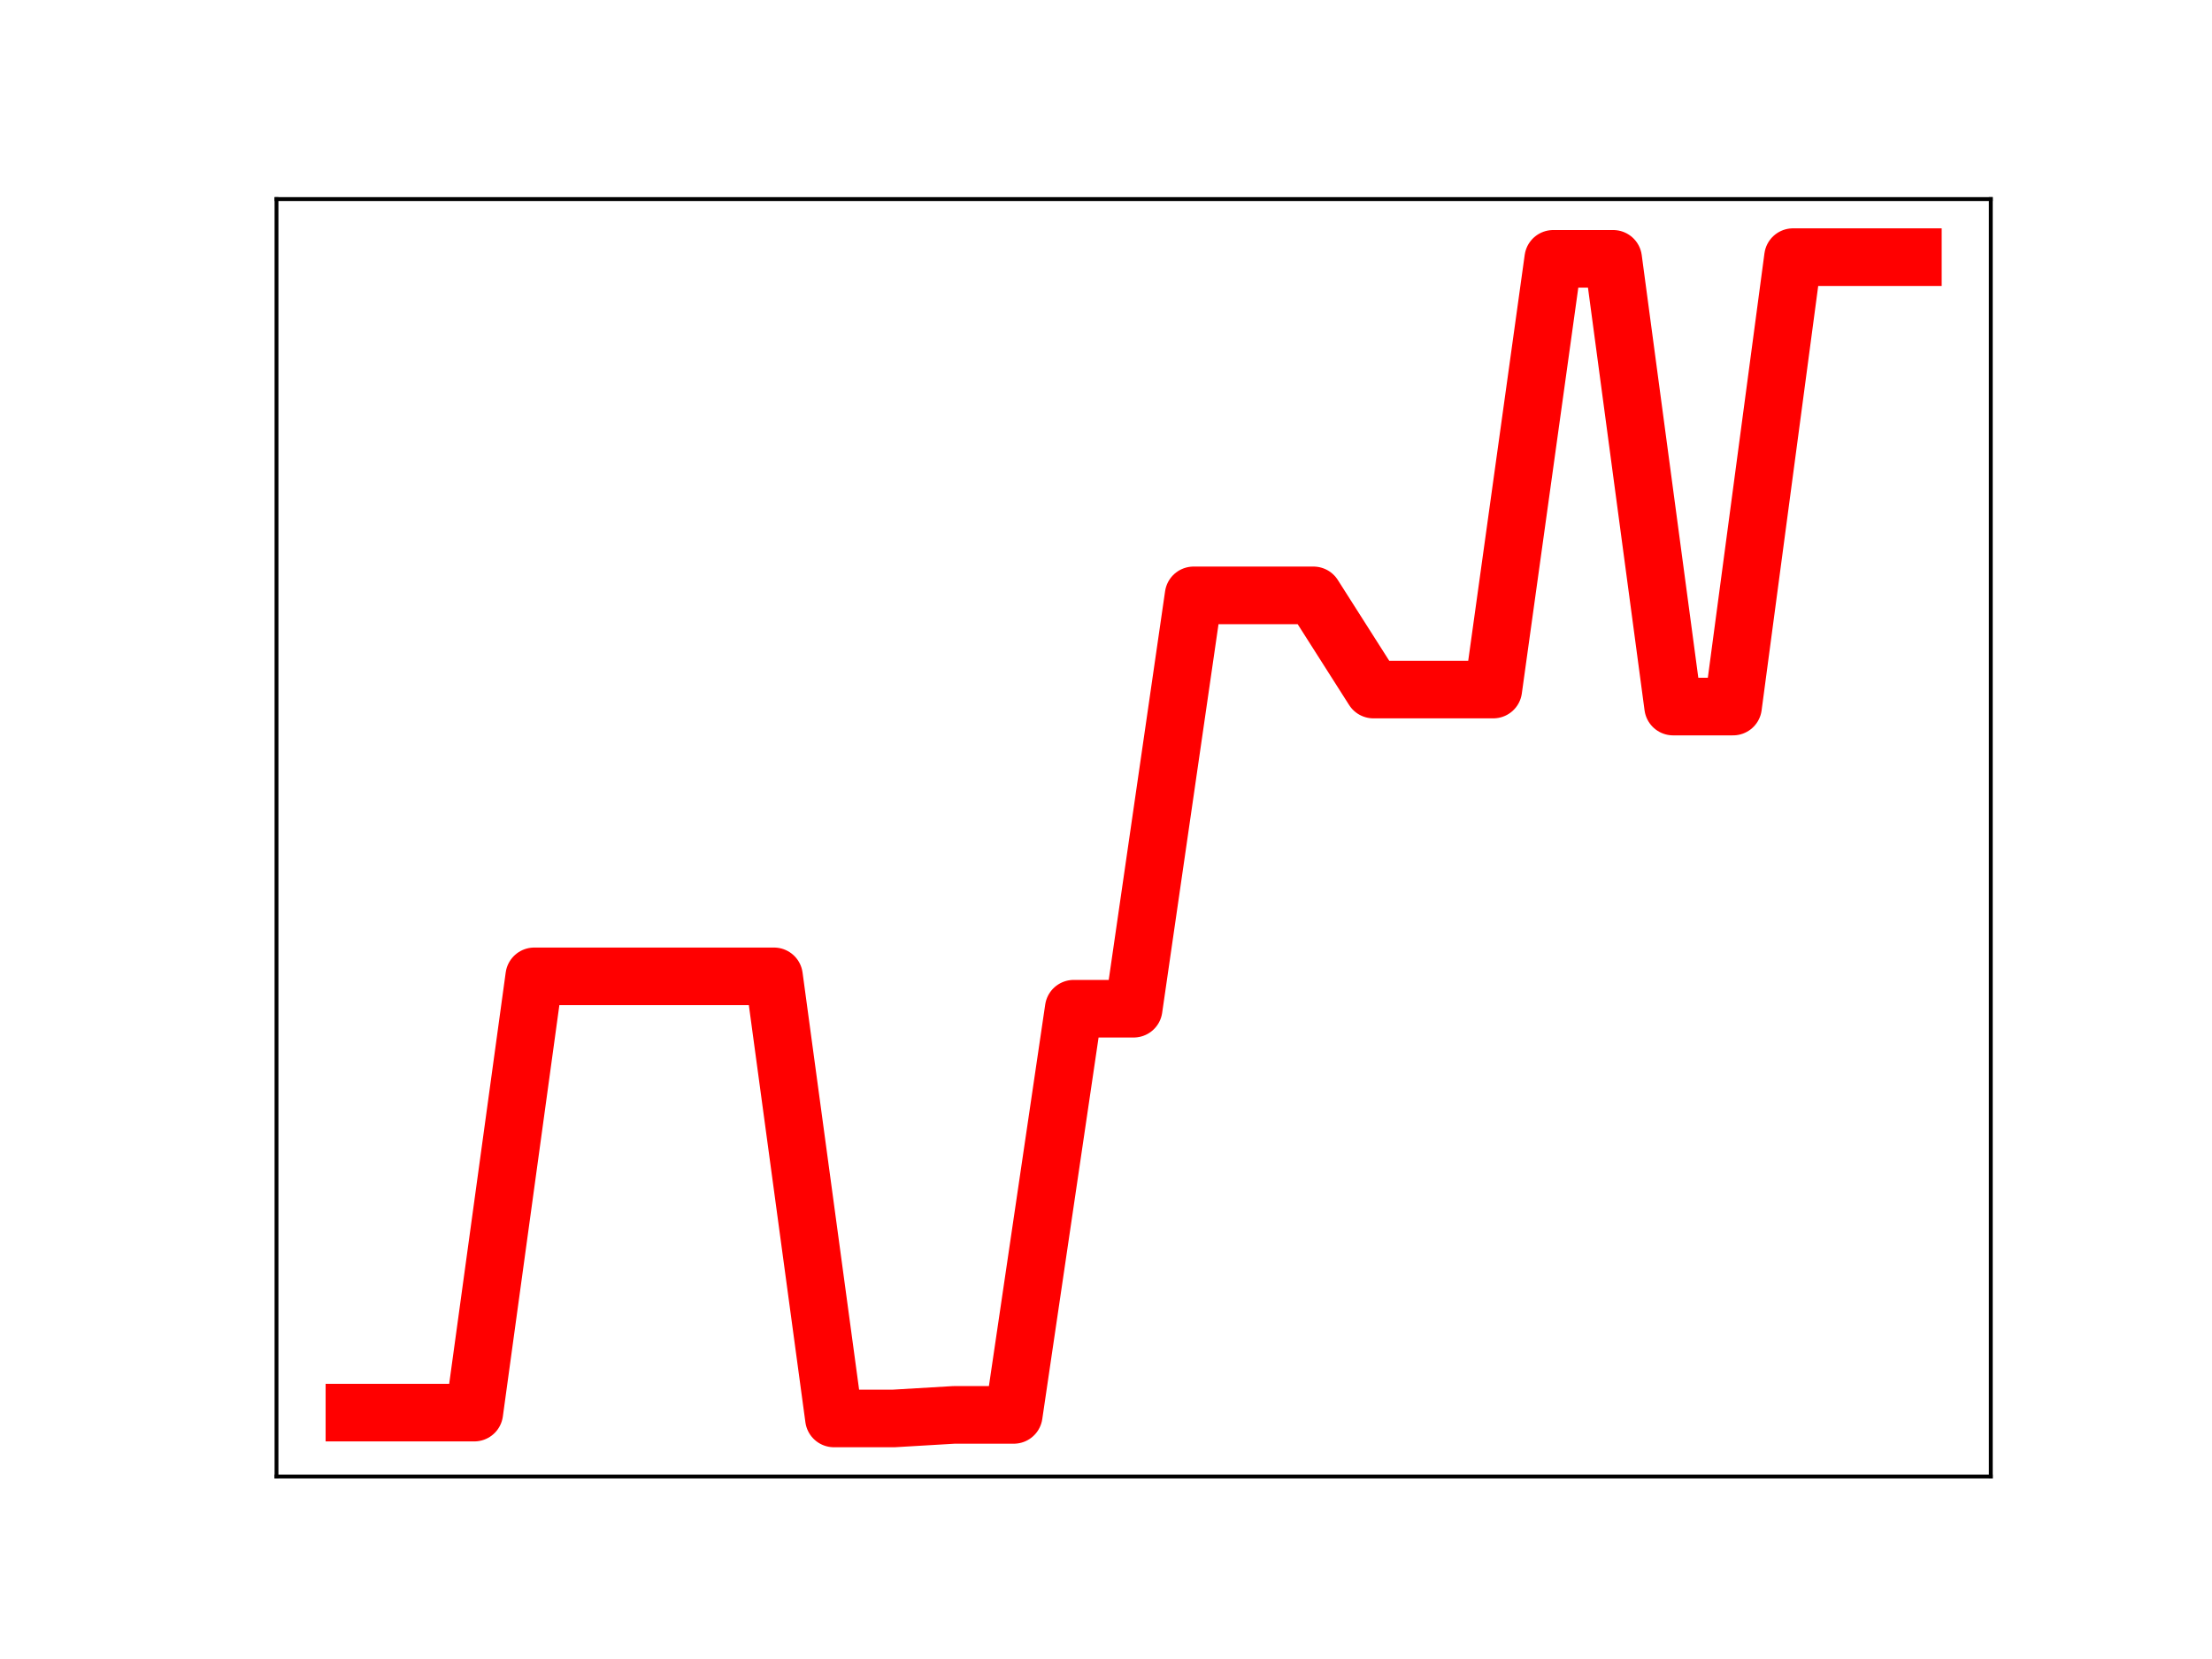 <?xml version="1.0" encoding="utf-8" standalone="no"?>
<!DOCTYPE svg PUBLIC "-//W3C//DTD SVG 1.1//EN"
  "http://www.w3.org/Graphics/SVG/1.1/DTD/svg11.dtd">
<!-- Created with matplotlib (https://matplotlib.org/) -->
<svg height="345.6pt" version="1.1" viewBox="0 0 460.8 345.6" width="460.8pt" xmlns="http://www.w3.org/2000/svg" xmlns:xlink="http://www.w3.org/1999/xlink">
 <defs>
  <style type="text/css">
*{stroke-linecap:butt;stroke-linejoin:round;}
  </style>
 </defs>
 <g id="figure_1">
  <g id="patch_1">
   <path d="M 0 345.6 
L 460.8 345.6 
L 460.8 0 
L 0 0 
z
" style="fill:#ffffff;"/>
  </g>
  <g id="axes_1">
   <g id="patch_2">
    <path d="M 57.6 307.584 
L 414.72 307.584 
L 414.72 41.472 
L 57.6 41.472 
z
" style="fill:#ffffff;"/>
   </g>
   <g id="line2d_1">
    <path clip-path="url(#pe7a21b5f8a)" d="M 73.833 294.272 
L 86.319 294.272 
L 98.806 294.272 
L 111.293 203.392 
L 123.78 203.392 
L 136.266 203.392 
L 148.753 203.392 
L 161.24 203.392 
L 173.726 295.488 
L 186.213 295.488 
L 198.7 294.749 
L 211.187 294.749 
L 223.673 210.134 
L 236.16 210.134 
L 248.647 124.026 
L 261.133 124.026 
L 273.62 124.026 
L 286.107 143.646 
L 298.594 143.646 
L 311.08 143.646 
L 323.567 53.921 
L 336.054 53.921 
L 348.54 147.19 
L 361.027 147.19 
L 373.514 53.568 
L 386.001 53.568 
L 398.487 53.568 
" style="fill:none;stroke:#ff0000;stroke-linecap:square;stroke-width:12;"/>
    <defs>
     <path d="M 0 3 
C 0.796 3 1.559 2.684 2.121 2.121 
C 2.684 1.559 3 0.796 3 0 
C 3 -0.796 2.684 -1.559 2.121 -2.121 
C 1.559 -2.684 0.796 -3 0 -3 
C -0.796 -3 -1.559 -2.684 -2.121 -2.121 
C -2.684 -1.559 -3 -0.796 -3 0 
C -3 0.796 -2.684 1.559 -2.121 2.121 
C -1.559 2.684 -0.796 3 0 3 
z
" id="m5a0891f3dd" style="stroke:#ff0000;"/>
    </defs>
    <g clip-path="url(#pe7a21b5f8a)">
     <use style="fill:#ff0000;stroke:#ff0000;" x="73.833" xlink:href="#m5a0891f3dd" y="294.272"/>
     <use style="fill:#ff0000;stroke:#ff0000;" x="86.319" xlink:href="#m5a0891f3dd" y="294.272"/>
     <use style="fill:#ff0000;stroke:#ff0000;" x="98.806" xlink:href="#m5a0891f3dd" y="294.272"/>
     <use style="fill:#ff0000;stroke:#ff0000;" x="111.293" xlink:href="#m5a0891f3dd" y="203.392"/>
     <use style="fill:#ff0000;stroke:#ff0000;" x="123.78" xlink:href="#m5a0891f3dd" y="203.392"/>
     <use style="fill:#ff0000;stroke:#ff0000;" x="136.266" xlink:href="#m5a0891f3dd" y="203.392"/>
     <use style="fill:#ff0000;stroke:#ff0000;" x="148.753" xlink:href="#m5a0891f3dd" y="203.392"/>
     <use style="fill:#ff0000;stroke:#ff0000;" x="161.24" xlink:href="#m5a0891f3dd" y="203.392"/>
     <use style="fill:#ff0000;stroke:#ff0000;" x="173.726" xlink:href="#m5a0891f3dd" y="295.488"/>
     <use style="fill:#ff0000;stroke:#ff0000;" x="186.213" xlink:href="#m5a0891f3dd" y="295.488"/>
     <use style="fill:#ff0000;stroke:#ff0000;" x="198.7" xlink:href="#m5a0891f3dd" y="294.749"/>
     <use style="fill:#ff0000;stroke:#ff0000;" x="211.187" xlink:href="#m5a0891f3dd" y="294.749"/>
     <use style="fill:#ff0000;stroke:#ff0000;" x="223.673" xlink:href="#m5a0891f3dd" y="210.134"/>
     <use style="fill:#ff0000;stroke:#ff0000;" x="236.16" xlink:href="#m5a0891f3dd" y="210.134"/>
     <use style="fill:#ff0000;stroke:#ff0000;" x="248.647" xlink:href="#m5a0891f3dd" y="124.026"/>
     <use style="fill:#ff0000;stroke:#ff0000;" x="261.133" xlink:href="#m5a0891f3dd" y="124.026"/>
     <use style="fill:#ff0000;stroke:#ff0000;" x="273.62" xlink:href="#m5a0891f3dd" y="124.026"/>
     <use style="fill:#ff0000;stroke:#ff0000;" x="286.107" xlink:href="#m5a0891f3dd" y="143.646"/>
     <use style="fill:#ff0000;stroke:#ff0000;" x="298.594" xlink:href="#m5a0891f3dd" y="143.646"/>
     <use style="fill:#ff0000;stroke:#ff0000;" x="311.08" xlink:href="#m5a0891f3dd" y="143.646"/>
     <use style="fill:#ff0000;stroke:#ff0000;" x="323.567" xlink:href="#m5a0891f3dd" y="53.921"/>
     <use style="fill:#ff0000;stroke:#ff0000;" x="336.054" xlink:href="#m5a0891f3dd" y="53.921"/>
     <use style="fill:#ff0000;stroke:#ff0000;" x="348.54" xlink:href="#m5a0891f3dd" y="147.19"/>
     <use style="fill:#ff0000;stroke:#ff0000;" x="361.027" xlink:href="#m5a0891f3dd" y="147.19"/>
     <use style="fill:#ff0000;stroke:#ff0000;" x="373.514" xlink:href="#m5a0891f3dd" y="53.568"/>
     <use style="fill:#ff0000;stroke:#ff0000;" x="386.001" xlink:href="#m5a0891f3dd" y="53.568"/>
     <use style="fill:#ff0000;stroke:#ff0000;" x="398.487" xlink:href="#m5a0891f3dd" y="53.568"/>
    </g>
   </g>
   <g id="patch_3">
    <path d="M 57.6 307.584 
L 57.6 41.472 
" style="fill:none;stroke:#000000;stroke-linecap:square;stroke-linejoin:miter;stroke-width:0.8;"/>
   </g>
   <g id="patch_4">
    <path d="M 414.72 307.584 
L 414.72 41.472 
" style="fill:none;stroke:#000000;stroke-linecap:square;stroke-linejoin:miter;stroke-width:0.8;"/>
   </g>
   <g id="patch_5">
    <path d="M 57.6 307.584 
L 414.72 307.584 
" style="fill:none;stroke:#000000;stroke-linecap:square;stroke-linejoin:miter;stroke-width:0.8;"/>
   </g>
   <g id="patch_6">
    <path d="M 57.6 41.472 
L 414.72 41.472 
" style="fill:none;stroke:#000000;stroke-linecap:square;stroke-linejoin:miter;stroke-width:0.8;"/>
   </g>
  </g>
 </g>
 <defs>
  <clipPath id="pe7a21b5f8a">
   <rect height="266.112" width="357.12" x="57.6" y="41.472"/>
  </clipPath>
 </defs>
</svg>
